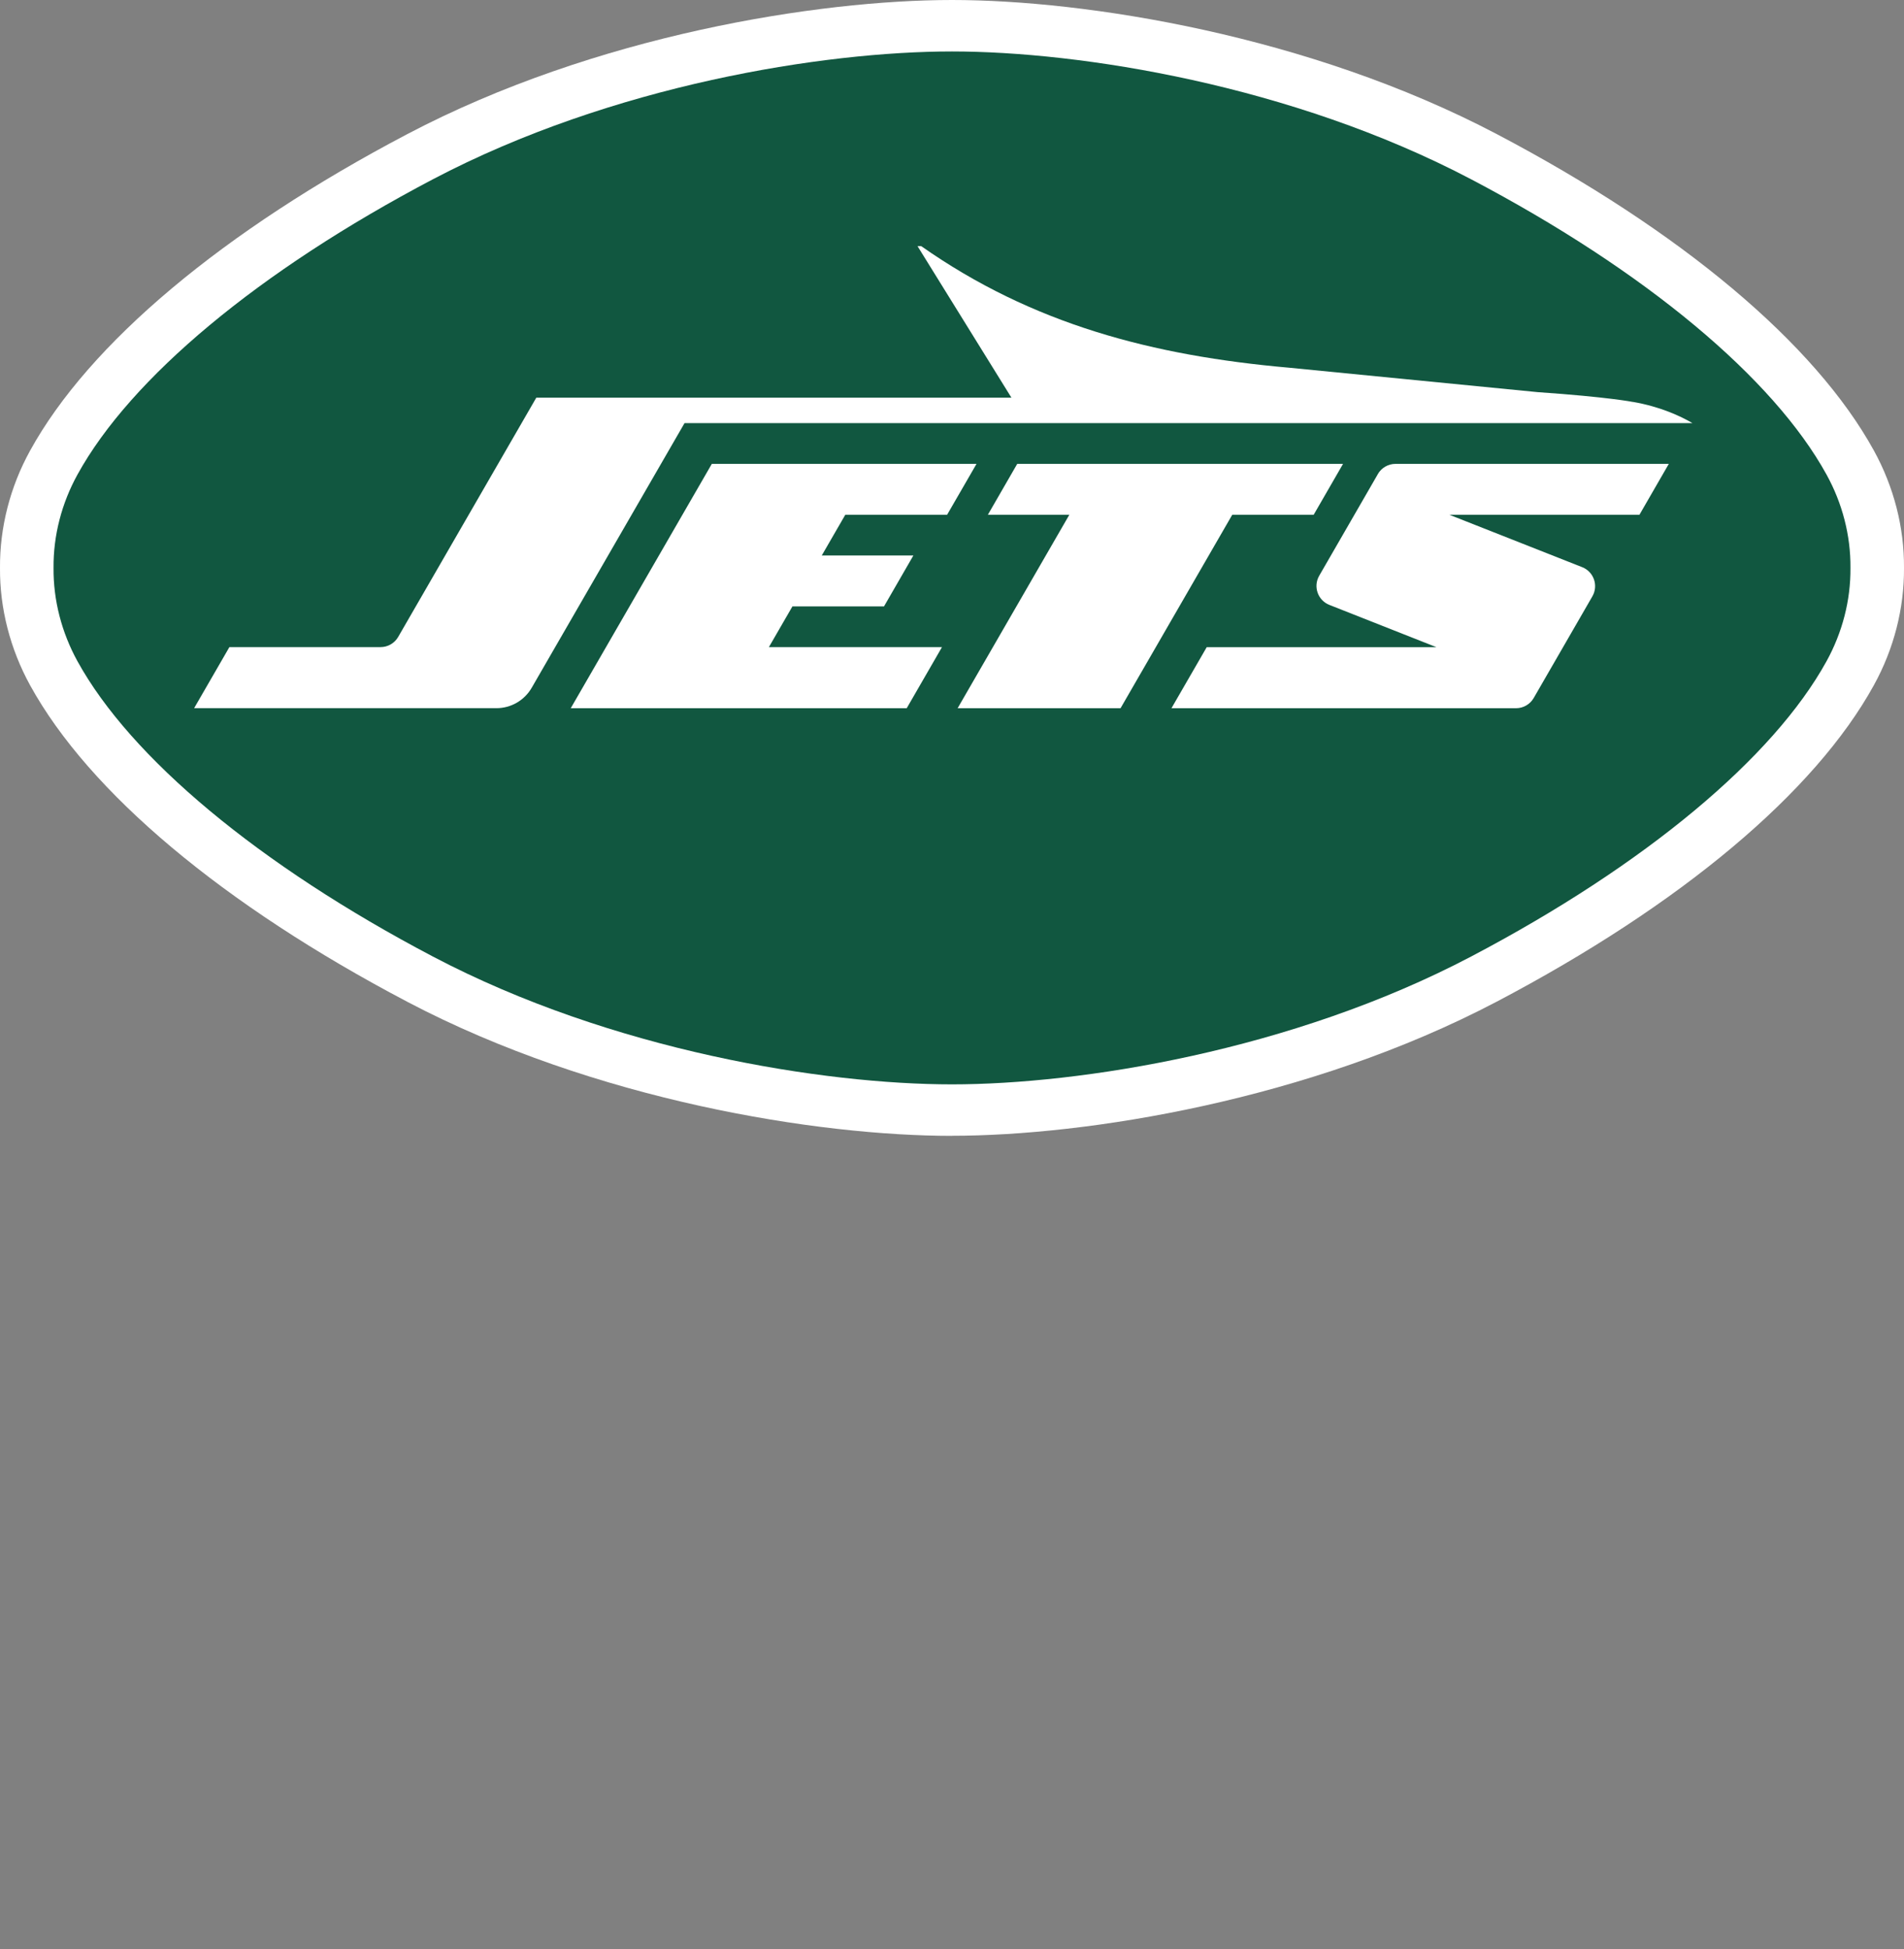 <?xml version="1.0" encoding="UTF-8"?>
<svg id="Layer" xmlns="http://www.w3.org/2000/svg" viewBox="0 0 420 429.97">
  <rect x="0" y="0" width="420" height="429.97" fill="#808080" stroke="none"/>
  <defs>
    <style>
      .cls-1 {
        fill: #fff;
      }

      .cls-1, .cls-2 {
        stroke-width: 0px;
      }

      .cls-2 {
        fill: #115740;
      }
    </style>
  </defs>
  <path class="cls-1" d="m210,250.55c-29.48,0-78.65-7.74-120.17-29.58-40.64-21.37-70.18-46.16-83.19-69.81C2.24,143.14-.06,134.2,0,125.27c-.06-8.93,2.23-17.88,6.64-25.87,13.01-23.65,42.55-48.45,83.19-69.81C131.36,7.74,180.52,0,210,0s78.64,7.74,120.17,29.58c40.64,21.37,70.18,46.16,83.19,69.81,4.4,8,6.7,16.94,6.64,25.87.06,8.93-2.23,17.88-6.64,25.87-13.01,23.65-42.55,48.45-83.19,69.81-41.52,21.83-90.69,29.59-120.17,29.59"/>
  <path class="cls-2" d="m408.19,125.27c.06-7.18-1.8-14.27-5.27-20.57-11.71-21.29-39.96-44.94-78.42-65.16-39.6-20.82-86.29-28.19-114.5-28.19s-74.9,7.37-114.5,28.19C57.04,59.76,28.8,83.4,17.08,104.7c-3.46,6.29-5.33,13.38-5.27,20.57-.06,7.18,1.81,14.27,5.27,20.57,11.71,21.29,39.96,44.94,78.42,65.16,39.6,20.82,86.29,28.19,114.5,28.19s74.9-7.37,114.5-28.19c38.46-20.22,66.7-43.87,78.42-65.16,3.46-6.29,5.33-13.38,5.27-20.57Z"/>
  <path class="cls-1" d="m303.95,104.56l-12.95,22.44c-1.37,2.38-.31,5.42,2.24,6.43l23.6,9.32h-50.65l-7.78,13.47h76.01c1.6,0,3.09-.86,3.89-2.24l12.95-22.44c1.37-2.38.31-5.42-2.24-6.43l-29.3-11.56h41.92l6.48-11.23h-60.29c-1.6,0-3.09.86-3.89,2.24h0Z"/>
  <path class="cls-1" d="m289.78,113.55l6.48-11.23h-71.87l-6.48,11.23h17.97l-24.64,42.67h35.94l24.64-42.67h17.97Z"/>
  <path class="cls-1" d="m208.92,113.55l6.49-11.23h-58.39l-31.12,53.9h74.11l7.78-13.48h-38.18l5.19-8.98h20.2l6.48-11.23h-20.21l5.19-8.98h22.45Z"/>
  <path class="cls-1" d="m360.18,88.66s-5.33-1.08-20.97-2.16l-54.85-5.39c-30.15-2.66-56.61-9.59-81.14-26.81h-.82l20.71,33.42h-104.81l-30.47,52.78c-.81,1.39-2.28,2.24-3.89,2.24h-33.34l-7.78,13.47h66.68c3.21,0,6.17-1.71,7.78-4.49l33.72-58.39h222.34c-2.76-1.61-7.2-3.65-13.14-4.68h0Z"/>
</svg>